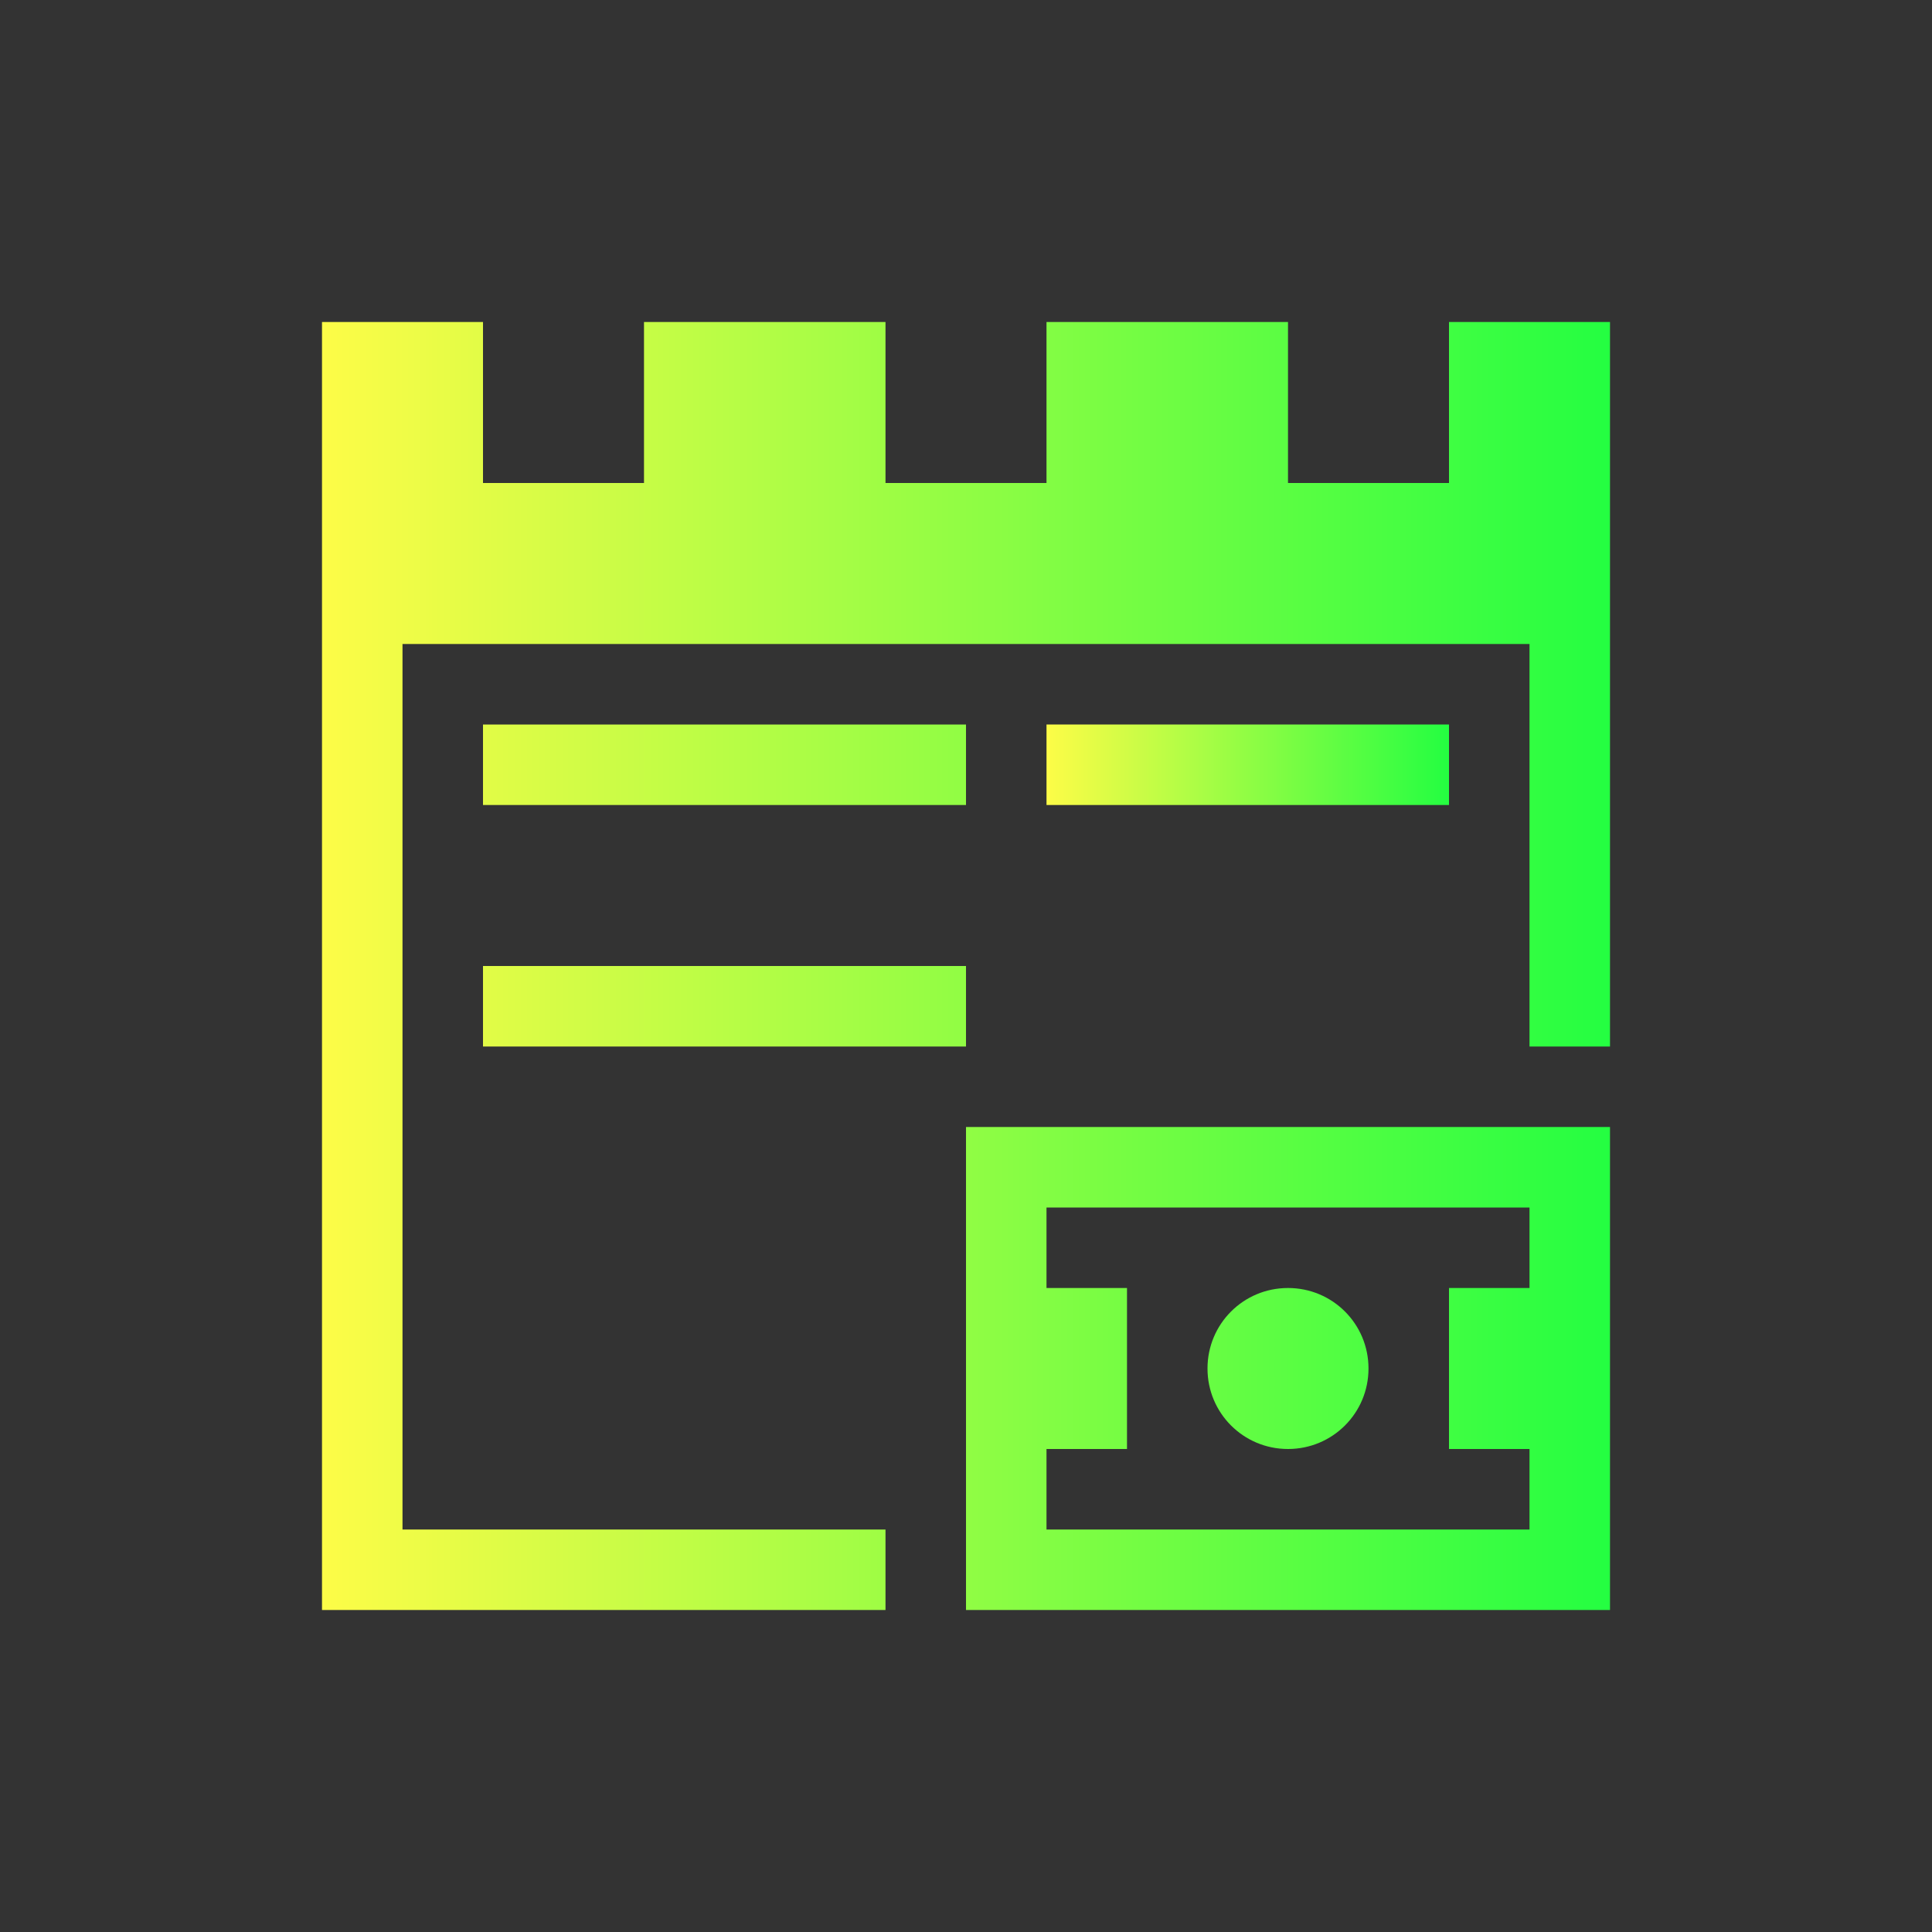 <svg width="24" height="24" viewBox="0 0 24 24" fill="none" xmlns="http://www.w3.org/2000/svg">
<rect x="0" y="0" width="24" height="24" fill="#333333" stroke="none"/>
<path d="M4 4V6V7V20H11V19H5V8H19V13H20V4H18V6H16V4H13V6H11V4H8V6H6V4H4ZM6 9V10H12V9H6ZM6 12V13H12V12H6ZM12 14V20H20V14H12ZM13 15H19V16H18V18H19V19H13V18H14V16H13V15ZM16 16C15.446 16 15 16.446 15 17C15 17.554 15.446 18 16 18C16.554 18 17 17.554 17 17C17 16.446 16.554 16 16 16Z" fill="url(#paint0_linear_10_17589)"/>
<path d="M13 9V10H18V9H13Z" fill="url(#paint1_linear_10_17589)"/>
<defs>
<linearGradient id="paint0_linear_10_17589" x1="4" y1="12" x2="20" y2="12" gradientUnits="userSpaceOnUse">
<stop stop-color="#FDFC47"/>
<stop offset="1" stop-color="#24FE41"/>
</linearGradient>
<linearGradient id="paint1_linear_10_17589" x1="13" y1="9.5" x2="18" y2="9.5" gradientUnits="userSpaceOnUse">
<stop stop-color="#FDFC47"/>
<stop offset="1" stop-color="#24FE41"/>
</linearGradient>
</defs>
</svg>
